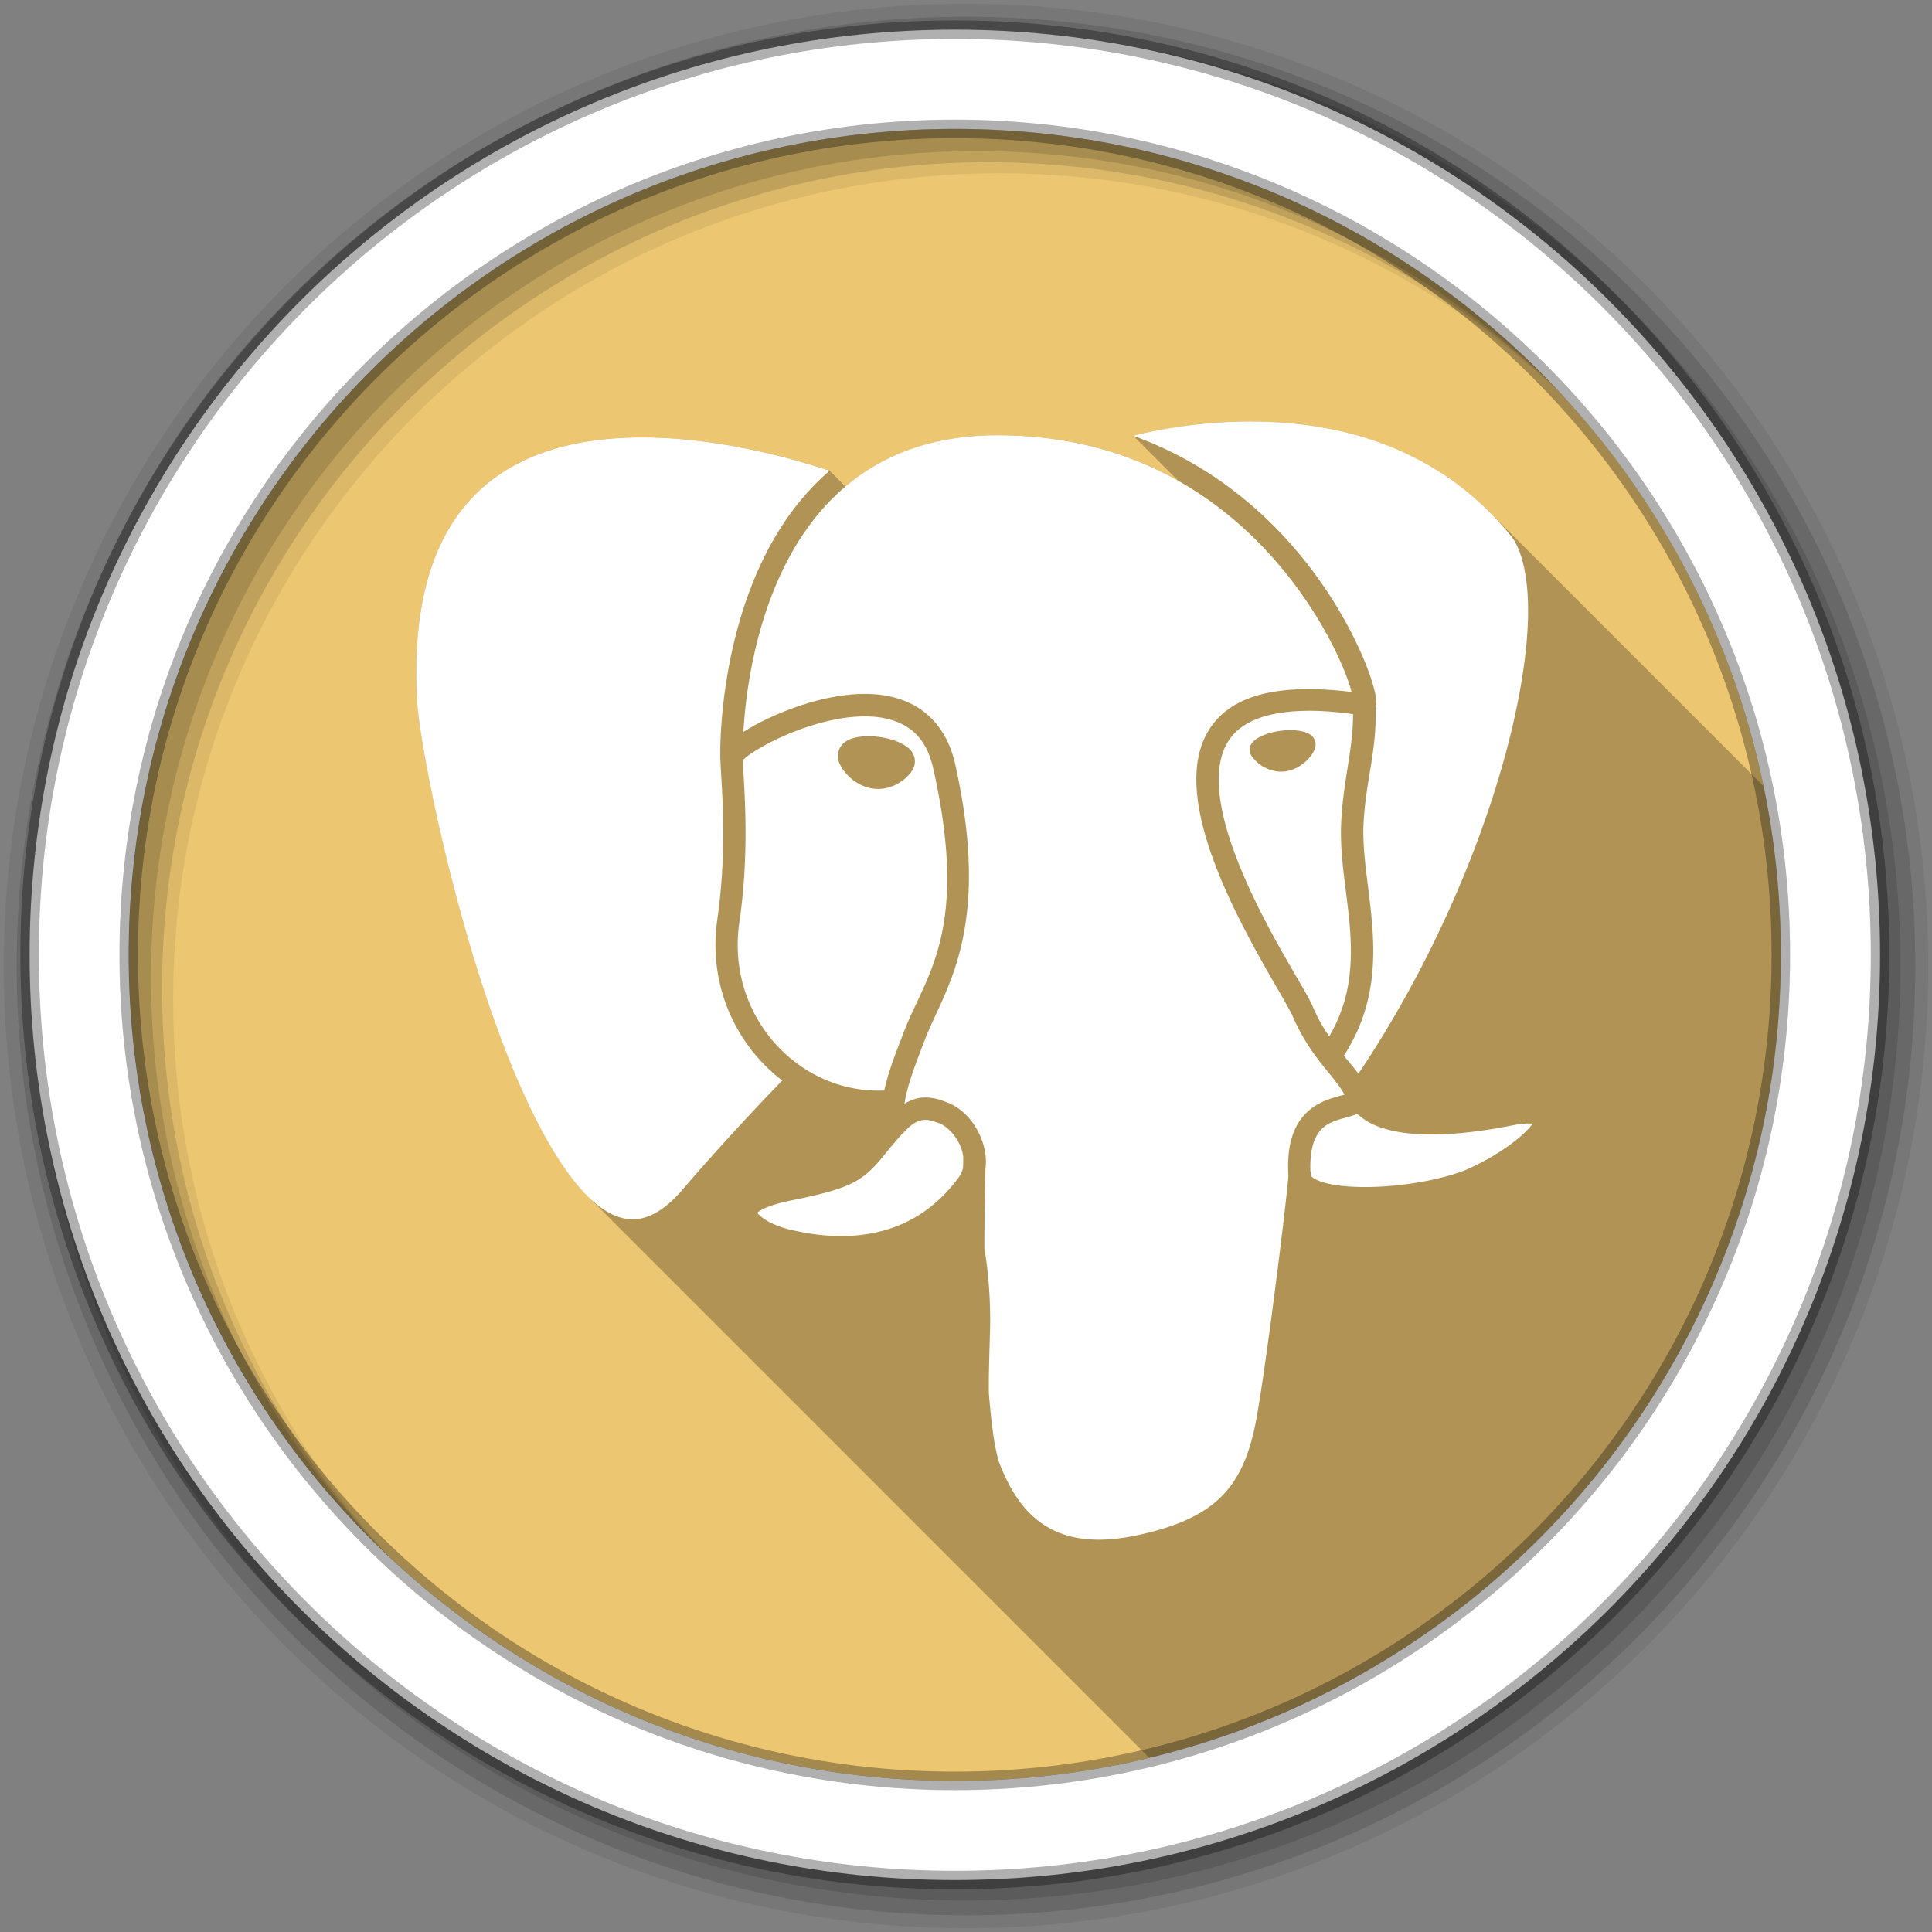 <?xml version="1.0" encoding="UTF-8" standalone="no"?>
<svg xmlns="http://www.w3.org/2000/svg" height="512" viewBox="0 0 512 512" width="512" version="1.1">
 <rect x="0" y="0" width="512" height="512" fill="#808080" stroke="none"/>
 <path d="m471.95 253.05c0 120.9-98.01 218.9-218.9 218.9-120.9 0-218.9-98.01-218.9-218.9 0-120.9 98.01-218.9 218.9-218.9 120.9 0 218.9 98.01 218.9 218.9" fill="#ecc671" fill-rule="evenodd"/>
 <path d="m256 1c-140.83 0-255 114.17-255 255 0 140.83 114.17 255 255 255 140.83 0 255-114.17 255-255 0-140.83-114.17-255-255-255m8.827 44.931c120.9 0 218.9 98 218.9 218.9 0 120.9-98 218.9-218.9 218.9-120.9 0-218.93-98-218.93-218.9 0-120.9 98.03-218.9 218.93-218.9" fill-opacity=".067" fill-rule="evenodd"/>
 <g fill-opacity=".129" fill-rule="evenodd">
  <path d="m256 4.433c-138.94 0-251.57 112.63-251.57 251.57 0 138.94 112.63 251.57 251.57 251.57 138.94 0 251.57-112.63 251.57-251.57 0-138.94-112.63-251.57-251.57-251.57m5.885 38.556c120.9 0 218.9 98 218.9 218.9 0 120.9-98 218.9-218.9 218.9-120.9 0-218.93-98-218.93-218.9 0-120.9 98.03-218.9 218.93-218.9"/>
  <path d="m256 8.356c-136.77 0-247.64 110.87-247.64 247.64 0 136.77 110.87 247.64 247.64 247.64 136.77 0 247.64-110.87 247.64-247.64 0-136.77-110.87-247.64-247.64-247.64m2.942 31.691c120.9 0 218.9 98 218.9 218.9 0 120.9-98 218.9-218.9 218.9-120.9 0-218.93-98-218.93-218.9 0-120.9 98.03-218.9 218.93-218.9"/>
 </g>
 <path d="m330.308 111.705c-11.198.1-21.02 1.705-27.752 3.223-.849.192-1.489.381-2.236.568l11.867 11.867c-12.395-6.969-27.615-11.738-46.14-12.02-1.129-.018-2.246-.024-3.336 0-16.356.358-28.394 5.332-37.533 12.662-.379.304-.744.621-1.113.934l-4.193-4.193c-8.754-2.926-29.06-8.852-49.854-8.834-1.835.001-3.666.051-5.498.152-14.657.81-28.757 4.965-38.859 15.277-10.1 10.313-16.548 27.05-15.13 54.21.286 5.357 2.6 19.545 6.559 36.545 3.958 17 9.541 37.03 16.303 54.744 6.535 17.12 14.31 32.12 22.19 39.998l149.04 149.05c97.12-22.39 169.53-109.4 169.53-213.31 0-14.14-1.357-27.971-3.92-41.37l-75.53-75.53c-19.407-19.407-44.06-24.15-64.4-23.973" opacity=".25"/>
 <path d="m330.308 111.705c-11.198.1-21.02 1.705-27.751 3.222-.849.192-1.489.381-2.237.569 19.983 7.198 34.679 19.796 44.849 32.34 7.636 9.417 12.762 18.797 15.847 25.931 1.542 3.567 2.57 6.576 3.147 8.833.288 1.129.473 2.031.531 2.919.029.444.073.869-.076 1.516-.016.069-.053.152-.076.227.406 11.974-2.787 20.04-3.222 31.884-.256 8.562 1.965 18.34 2.502 28.813.52 10.136-.674 21.06-7.696 31.808.049.06.103.13.152.19 1.349 1.64 2.633 3.09 3.715 4.587 18.683-27.822 32.05-58.859 39.12-85.22 3.703-13.811 5.683-26.34 5.838-36.36.155-10.02-1.665-17.432-4.549-20.965-20.09-24.719-47.702-30.491-70.1-30.29m-67.6 3.639c-16.356.358-28.393 5.333-37.532 12.662-9.749 7.818-16.201 18.436-20.434 29.23-5.608 14.297-7.255 28.607-7.734 36.736 1-.634 2.09-1.285 3.298-1.933 4.945-2.653 11.47-5.36 18.387-6.9 3.458-.77 7.04-1.251 10.539-1.251 3.5 0 6.941.509 10.16 1.706 6.439 2.394 11.724 7.897 13.724 16.795 9.931 44.24-2.907 59.907-7.886 72.828-2.6 6.748-4.848 12.556-5.535 17.288 1.589-.952 3.162-1.501 4.663-1.63 2.875-.247 5.206.716 6.786 1.327a2.961 2.961 0 0 1 .038 0c4.175 1.687 7.295 5.406 8.947 9.705.947 2.464 1.394 5.234 1.024 7.923-.179 7.096-.262 14.12-.265 20.965 1.106 6.578 1.703 14.562 1.479 22.22-.179 6.086-.363 11.438-.303 16.188.23 2.96.508 5.696.796 8.113.616 5.176 1.442 9.103 2.123 10.767 1.817 4.399 4.532 10.386 9.743 14.596 5.211 4.21 12.903 6.944 25.931 4.322 11.08-2.289 18.216-5.582 23.05-10.426 4.834-4.843 7.636-11.455 9.364-21.15 2.563-14.359 7.636-54.947 8.378-63.729-.001-.012.001-.025 0-.038-.363-5.98.521-10.375 2.351-13.61 1.834-3.243 4.581-5.15 7.05-6.217 2.298-.993 4.275-1.387 5.459-1.744-.714-1.413-2.235-3.425-4.625-6.331-2.854-3.469-6.375-8.08-9.175-14.596-.4-.935-1.861-3.514-3.753-6.786-1.892-3.272-4.264-7.385-6.748-11.98-4.968-9.19-10.35-20.321-13.12-31.01-2.767-10.691-3.04-21.409 3.602-28.737 6.19-6.83 17.722-9.468 35.713-7.279-.501-1.816-1.298-4.193-2.616-7.241-2.882-6.666-7.809-15.597-15.05-24.529-14.485-17.863-38.13-35.691-74.5-36.24-1.129-.018-2.246-.024-3.336 0m-92.69.569c-1.835.001-3.665.05-5.497.152-14.657.81-28.757 4.966-38.859 15.278-10.1 10.313-16.548 27.05-15.13 54.21.286 5.357 2.6 19.547 6.559 36.547 3.958 17 9.54 37.03 16.302 54.744 6.762 17.717 14.851 33.15 23.01 40.793 4.081 3.819 7.949 5.618 11.715 5.459 3.766-.158 7.948-2.264 12.662-7.734 12.13-14.1 22.883-25.278 26.538-29.04-12.273-9.356-19.739-25.26-17.212-42.688a2.961 2.961 0 0 1 0-.038c1.501-10.28 1.687-19.807 1.516-27.334-.158-6.957-.61-11.869-.682-14.748a2.961 2.961 0 0 1 -.038-.607v-.152a2.961 2.961 0 0 1 0-.114c-.031-1.413-.362-23.382 8.341-45.57 4.269-10.884 10.748-21.839 20.624-30.33-8.754-2.926-29.06-8.851-49.854-8.833m176.1 72.45c-10.02.142-15.981 2.68-19.221 6.255-4.609 5.085-4.821 13.441-2.275 23.278 2.546 9.836 7.722 20.686 12.587 29.685 2.432 4.499 4.814 8.551 6.71 11.828 1.896 3.278 3.264 5.629 4.02 7.393 1.314 3.055 2.81 5.618 4.322 7.848 5.203-8.856 6.103-17.522 5.649-26.386-.502-9.792-2.792-19.64-2.502-29.31.443-12.04 3.18-19.775 3.185-29.723-3.838-.511-7.333-.818-10.426-.872-.705-.012-1.379-.01-2.047 0m-116.92 1.479c-2.952-.001-6.09.404-9.212 1.099-6.245 1.39-12.378 3.921-16.871 6.331-2.246 1.205-4.104 2.387-5.27 3.298-.494.386-.78.694-.986.91.047 2.039.515 7.285.682 14.672.176 7.75-.027 17.6-1.592 28.32-3.598 24.803 15.791 45.499 38.4 44.508 1.089-5.04 3.177-10.257 5.346-15.885 5.605-14.546 17.299-26.429 7.658-69.38-1.654-7.355-5.252-10.804-10.05-12.587-2.397-.891-5.161-1.288-8.113-1.289m113.24 3.639c.976.027 1.879.153 2.692.341.813.189 1.527.442 2.161.872.598.406 1.122 1.066 1.289 1.896h.076c.006.028-.006.048 0 .076.001.012-.001.026 0 .038.001.002-.038-.002-.038 0 .164.924-.078 1.697-.455 2.426-.395.764-.952 1.514-1.668 2.237-1.433 1.445-3.491 2.741-5.952 3.071h-.038c-2.456.253-4.622-.535-6.217-1.592-.798-.529-1.456-1.147-1.971-1.744-.516-.597-.915-1.136-1.099-1.896v-.114c-.151-.905.225-1.762.72-2.351.495-.589 1.126-1.01 1.858-1.403 1.463-.787 3.372-1.375 5.535-1.668 1.083-.147 2.133-.217 3.109-.19m-112.71 1.63c1.06-.023 2.178.033 3.336.19 2.307.312 4.344.914 6.03 1.82.842.453 1.64.944 2.313 1.744.673.8 1.261 2.102 1.024 3.526v.114c-.246 1.229-.781 1.916-1.403 2.654-.622.738-1.39 1.437-2.313 2.047-1.846 1.221-4.394 2.172-7.279 1.782-2.881-.386-5.139-1.889-6.748-3.526-.805-.818-1.458-1.685-1.933-2.616-.448-.877-.85-1.836-.607-3.26h-.038c.006-.043.031-.071.038-.114.008-.044-.01-.068 0-.114h.038c.267-1.29 1.094-2.262 1.896-2.805.854-.579 1.72-.883 2.654-1.099.934-.217 1.935-.318 2.995-.341m130 100.05c-.373.168-.747.298-1.099.417-1.858.627-3.724.973-5.421 1.706-1.698.733-3.132 1.708-4.246 3.677-1.043 1.844-1.835 4.748-1.668 9.402a2.961 2.961 0 0 1 .114 1.137c.03.103.102.231.417.493.476.396 1.464.91 2.843 1.327 2.758.834 6.971 1.286 11.639 1.251 9.335-.071 20.621-2.046 26.955-4.891 8.227-3.681 14.834-8.917 16.719-11.677.094-.138.046-.108.114-.227-.851-.077-2.262-.114-4.625.341-.017.004-.021-.004-.038 0-19.549 3.897-30.355 2.76-36.66.227-2.315-.93-3.839-2.059-5.04-3.185m-114.87 1.63c-1.283.11-2.873.643-5.194 3.147a2.961 2.961 0 0 1 -.493.455c-4.682 5.165-6.557 8.439-10.16 11.184-3.727 2.839-8.659 4.42-19.18 6.521-5.04.996-7.889 2.284-8.833 3.03-.373.296-.314.29-.303.265.241.397 1.457 1.54 3.147 2.426 1.712.898 3.817 1.636 5.573 2.047a2.961 2.961 0 0 1 .038 0c4.704 1.13 12.39 2.483 20.586 1.137 8.196-1.346 16.853-5.246 24.04-14.975.594-.802.982-1.721 1.175-2.692.022-.85.014-1.689.038-2.54a2.961 2.961 0 0 1 0-.227c-.113-.84-.315-1.681-.644-2.54-1.116-2.903-3.489-5.447-5.649-6.331-.014-.005-.024.005-.038 0-1.551-.599-2.823-1.019-4.094-.91" fill="#ffffff"/>
 <path d="m253.04 7.859c-135.42 0-245.19 109.78-245.19 245.19 0 135.42 109.78 245.19 245.19 245.19 135.42 0 245.19-109.78 245.19-245.19 0-135.42-109.78-245.19-245.19-245.19zm0 26.297c120.9 0 218.9 98 218.9 218.9 0 120.9-98 218.9-218.9 218.9-120.9 0-218.93-98-218.93-218.9 0-120.9 98.03-218.9 218.93-218.9z" fill="#ffffff" fill-rule="evenodd" stroke="#000000" stroke-opacity=".31" stroke-width="4.904"/>
</svg>
